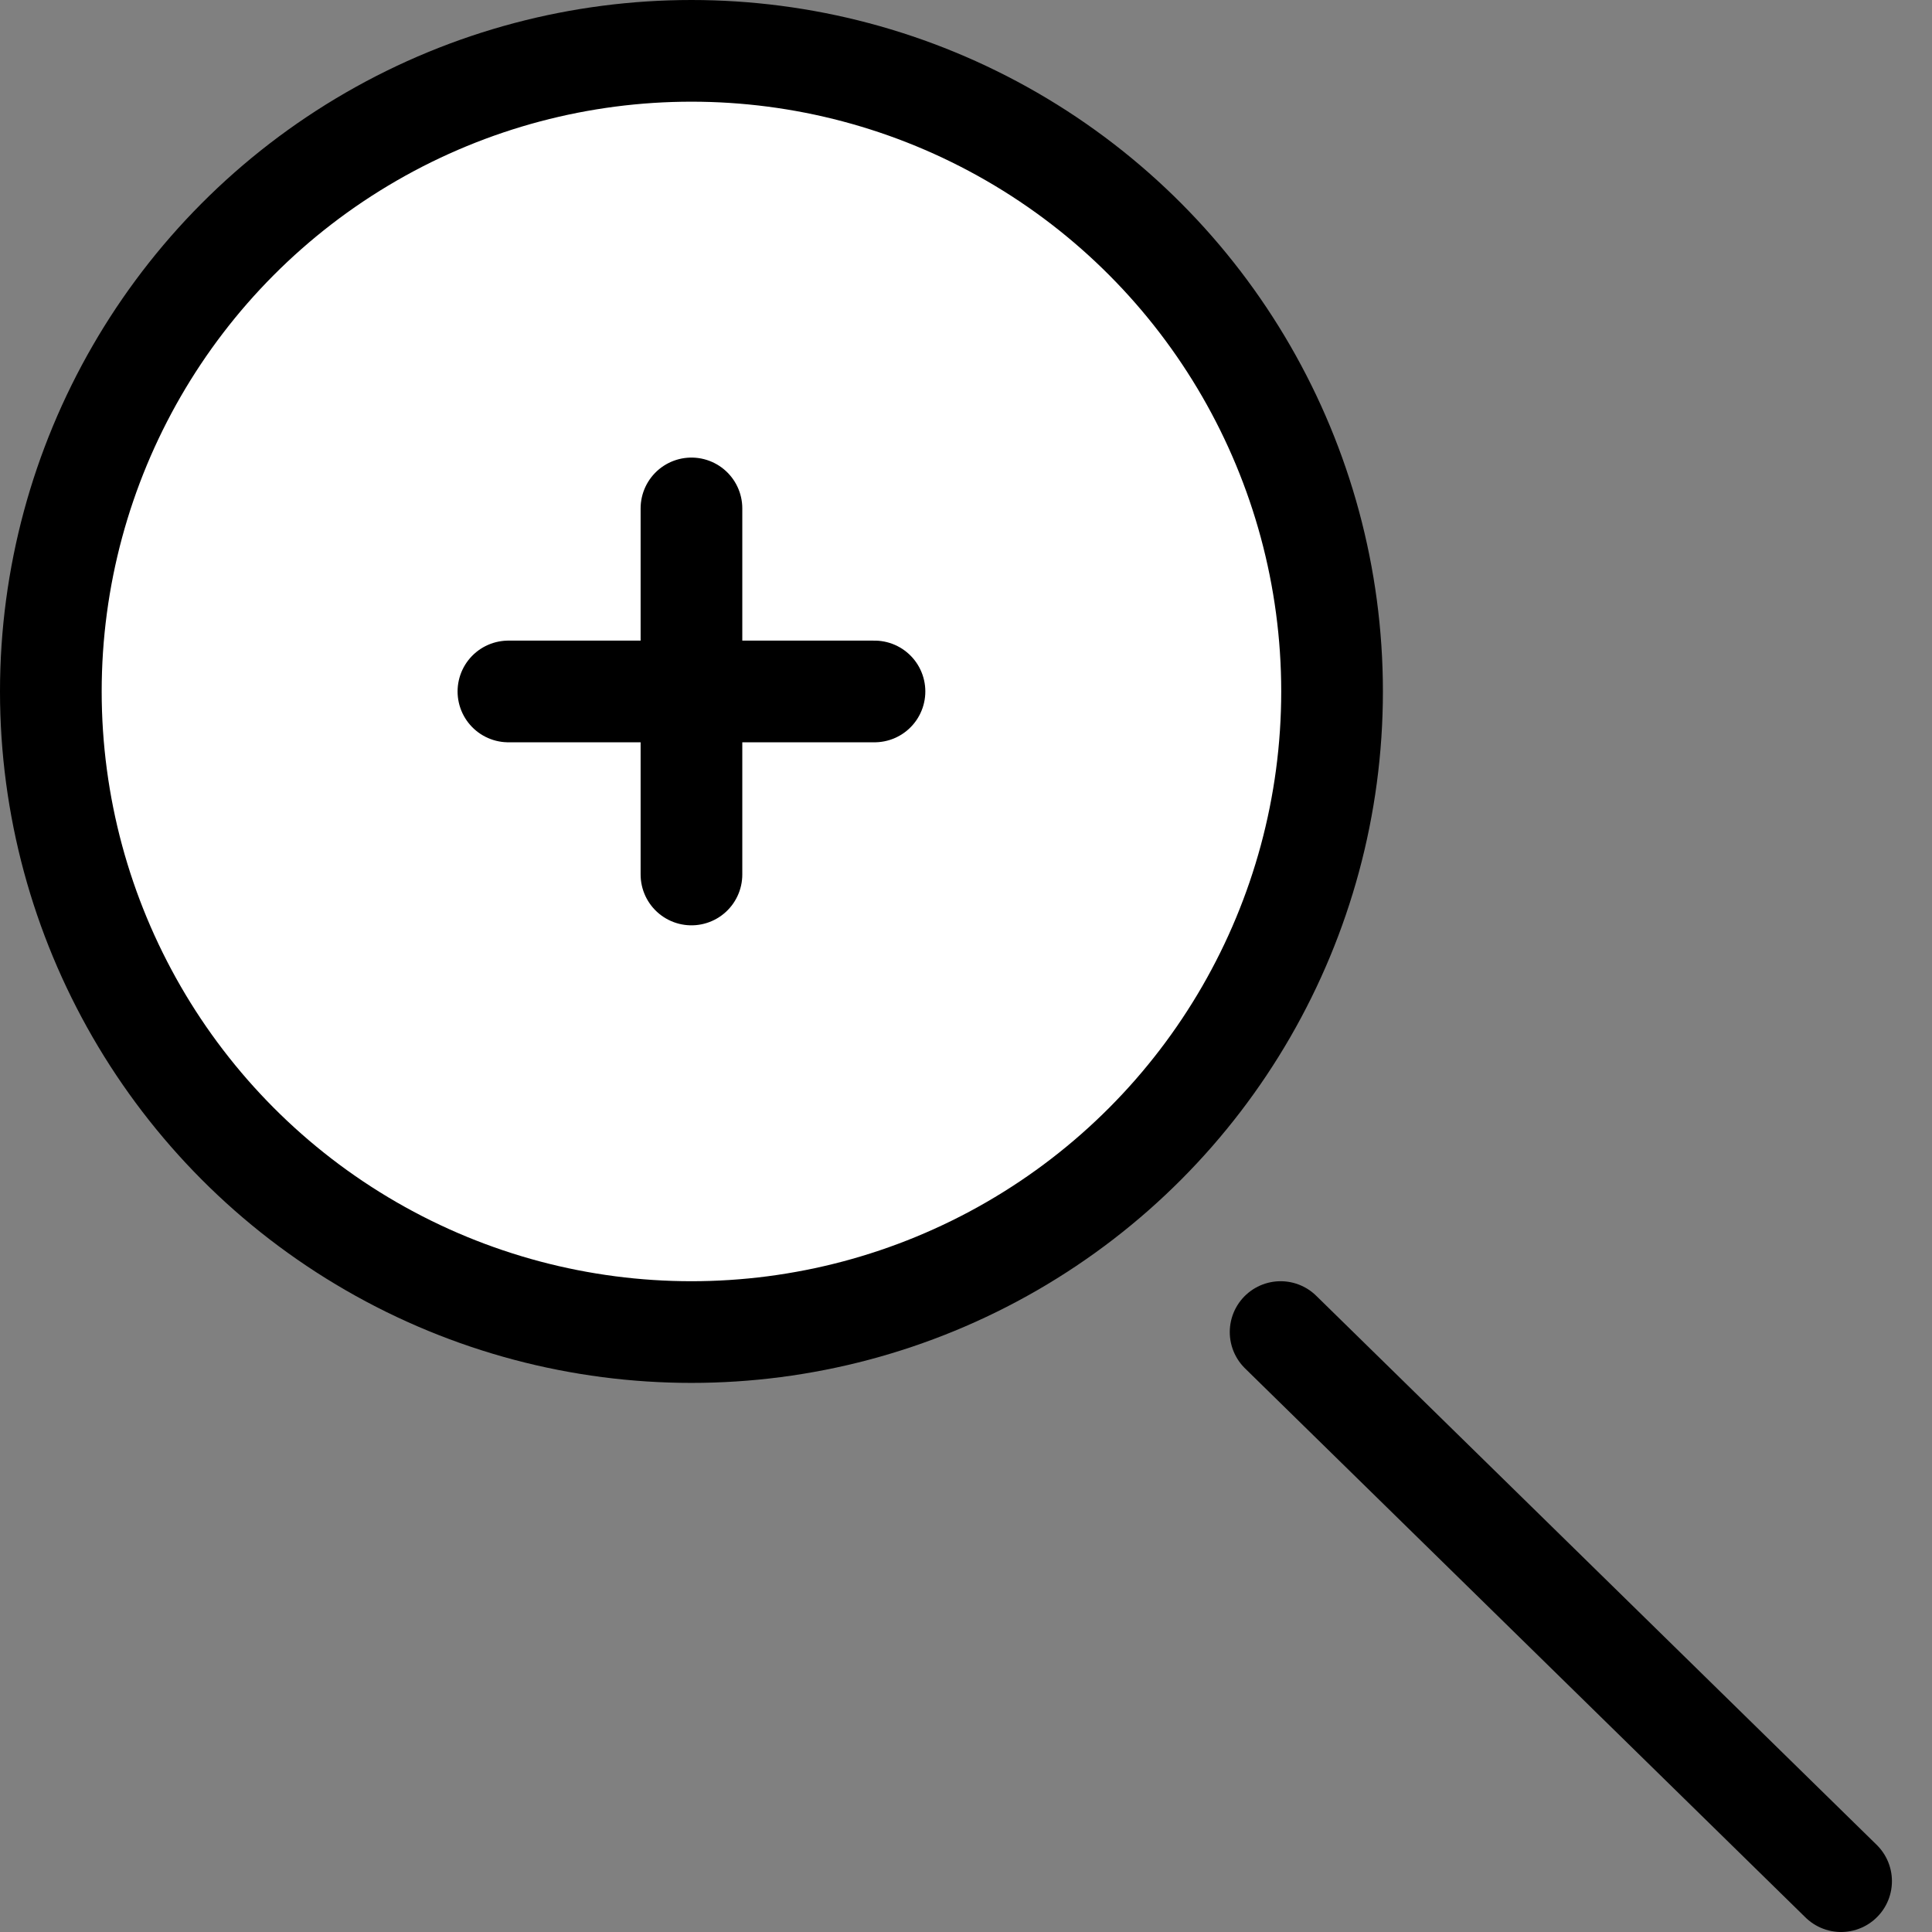 <svg width="38px" height="38px" viewBox="0 0 38 38" version="1.1" xmlns="http://www.w3.org/2000/svg" xmlns:xlink="http://www.w3.org/1999/xlink">
    <rect x="0" y="0" width="38" height="38" fill="#808080" stroke="none"/>
    <g id="Page-1" stroke="none" stroke-width="1" fill="none" fill-rule="evenodd">
        <g id="icon-zoom-in" transform="translate(1, 1)" stroke="#000000" stroke-width="2">
            <circle id="Oval-Copy-5" fill="#FFFFFF" cx="12.6" cy="12.6" r="12.6"></circle>
            <path d="M24.188,25.2 L35.212,36" id="Path-3-Copy-6" stroke-linecap="round"></path>
            <path d="M9,12.6 L16.2,12.6" id="Path-3-Copy-7" stroke-linecap="round"></path>
            <path d="M12.6,9 L12.6,16.2" id="Path-3-Copy-8" stroke-linecap="round"></path>
        </g>
    </g>
</svg>